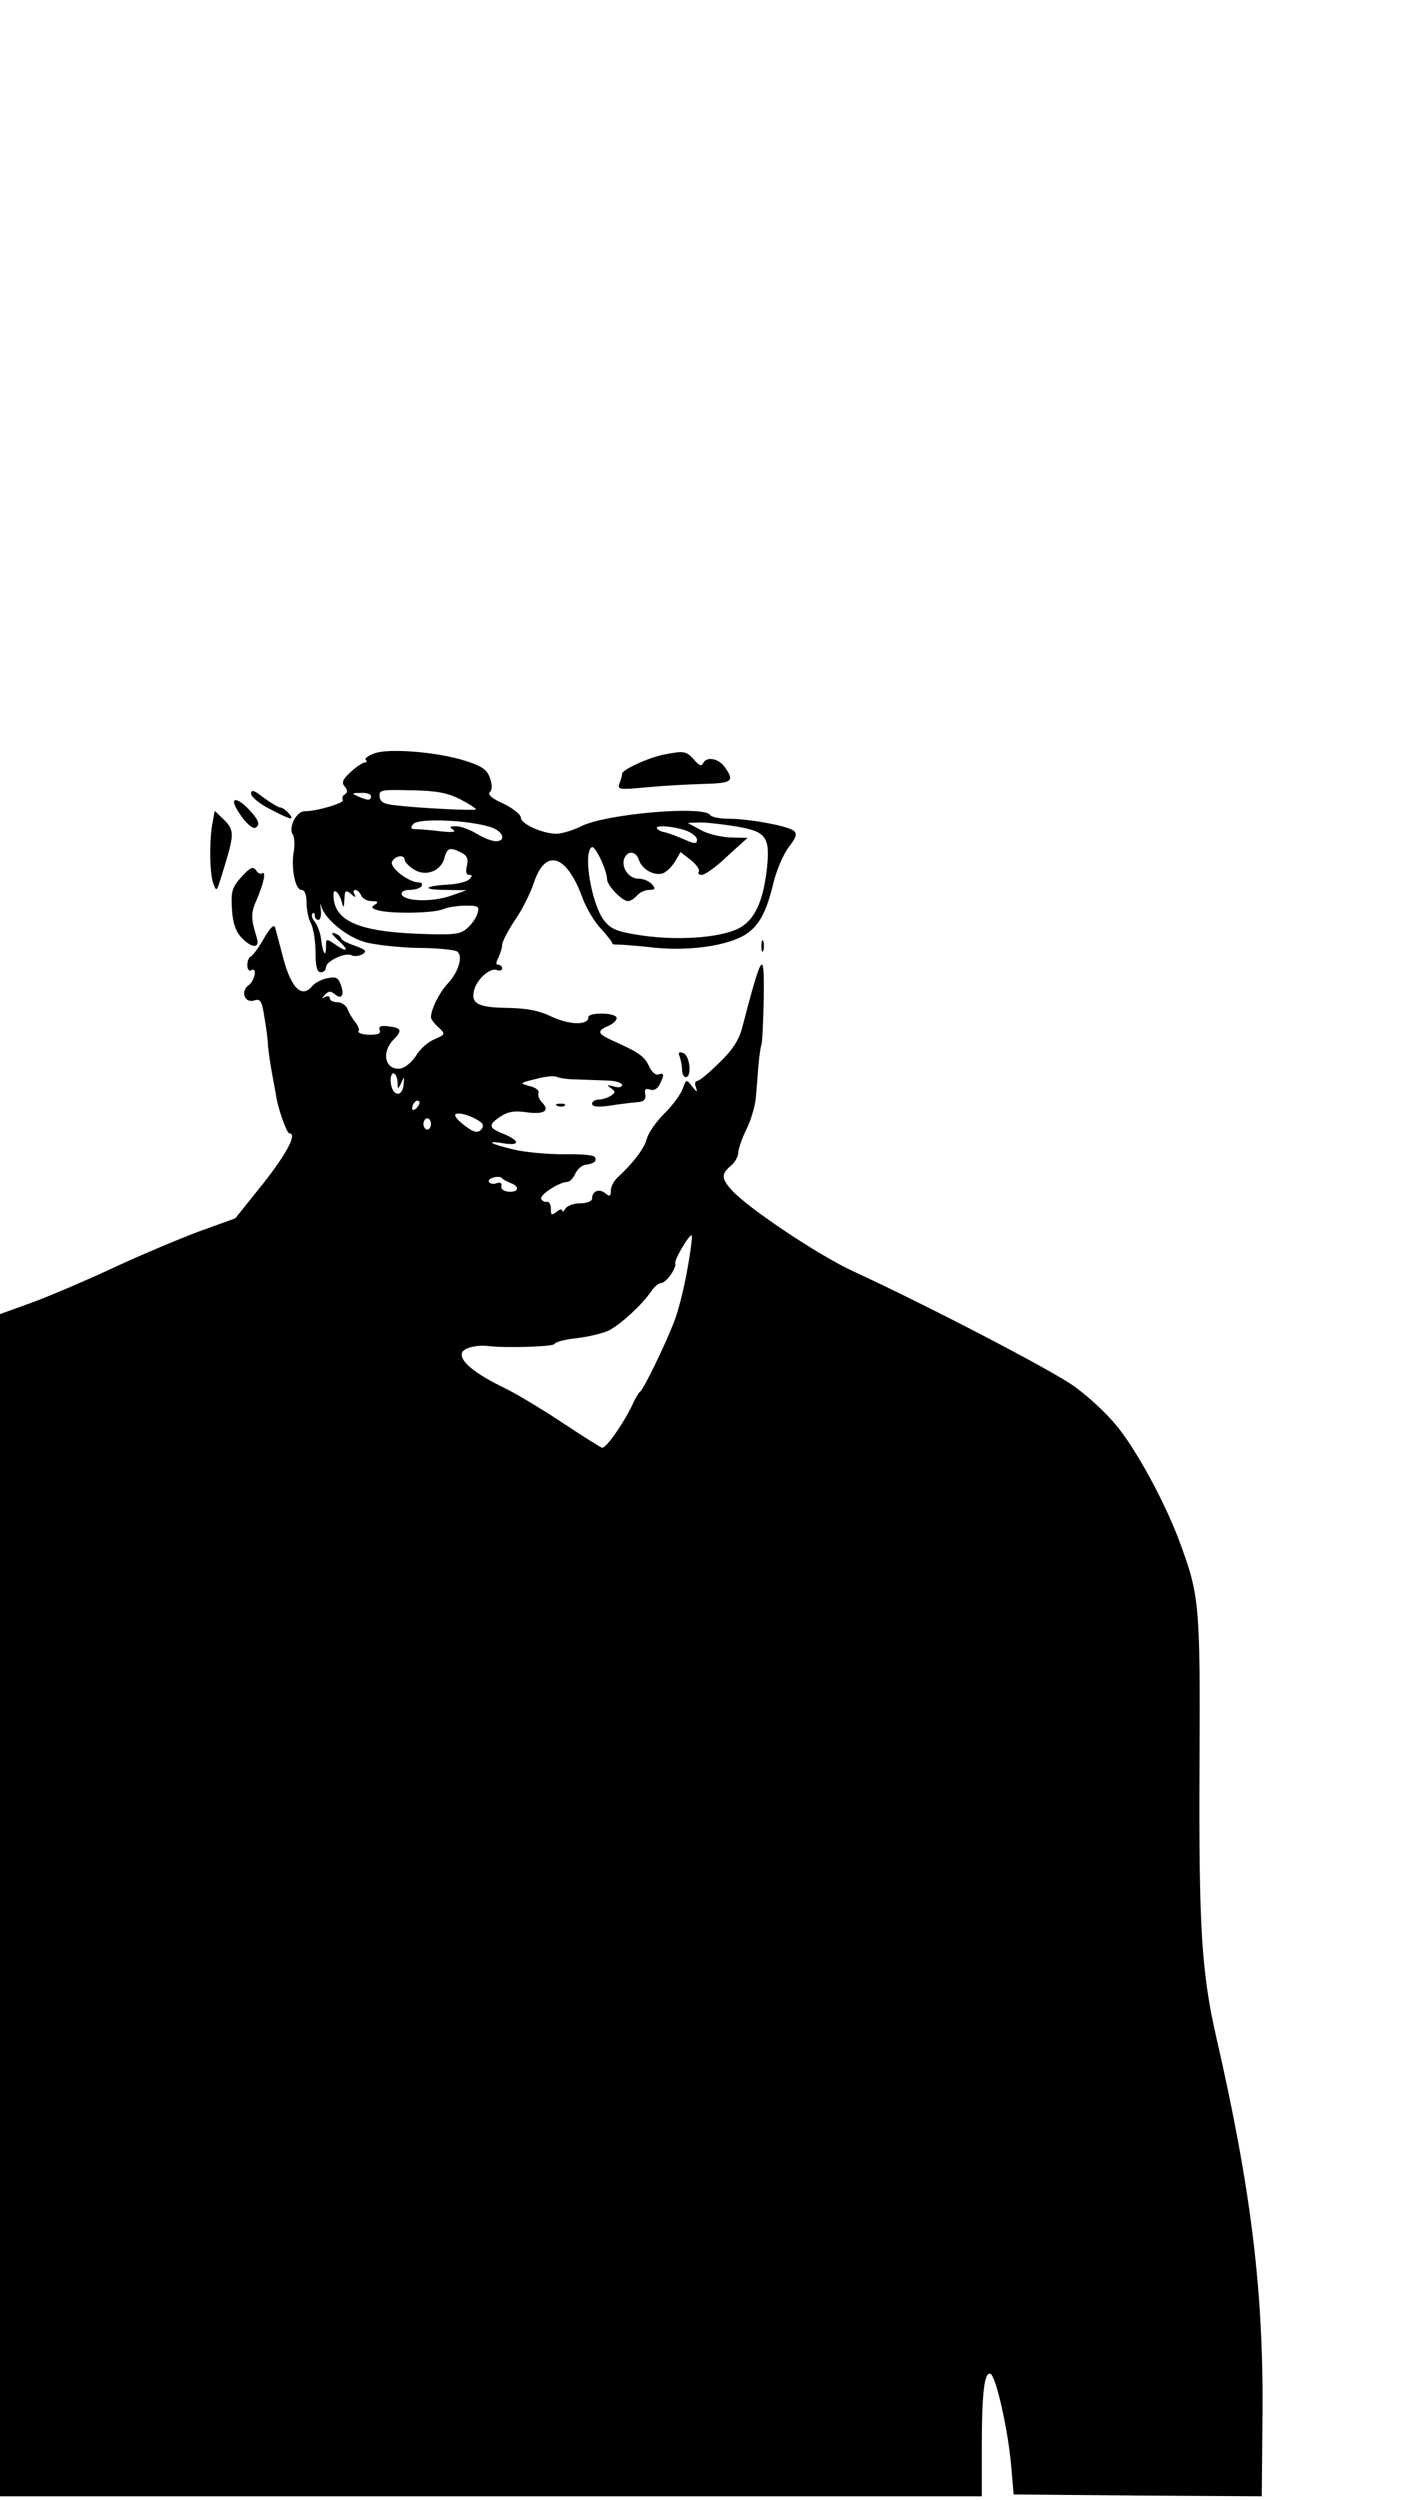 <?xml version="1.0" encoding="UTF-8"?>
<svg xmlns="http://www.w3.org/2000/svg" xmlns:xlink="http://www.w3.org/1999/xlink" width="144px" height="256px" viewBox="0 0 144 256" version="1.1">
<g id="surface1">
<path style=" stroke:none;fill-rule:nonzero;fill:rgb(0%,0%,0%);fill-opacity:1;" d="M 38.379 77.125 C 37.727 77.352 37.305 77.656 37.461 77.812 C 37.609 77.969 37.574 78.078 37.344 78.078 C 37.152 78.078 36.5 78.5 35.922 79.039 C 35.078 79.805 34.961 80.148 35.309 80.535 C 35.617 80.918 35.617 81.148 35.309 81.34 C 35.078 81.453 35 81.723 35.117 81.914 C 35.309 82.219 32.469 83.062 31.203 83.062 C 30.359 83.062 29.516 84.711 29.977 85.441 C 30.164 85.711 30.203 86.516 30.09 87.168 C 29.781 88.855 30.242 91.117 30.859 91.117 C 31.203 91.117 31.395 91.578 31.395 92.422 C 31.395 93.109 31.586 94.109 31.855 94.566 C 32.086 95.027 32.316 96.328 32.316 97.48 C 32.316 98.977 32.469 99.551 32.852 99.551 C 33.16 99.551 33.391 99.32 33.391 99.016 C 33.391 98.398 35.461 97.445 36.039 97.828 C 36.27 97.941 36.727 97.902 37.113 97.711 C 37.609 97.406 37.496 97.25 36.344 96.828 C 35.539 96.562 34.926 96.219 34.926 96.062 C 34.926 95.906 34.617 95.68 34.273 95.562 C 33.852 95.41 34.004 95.719 34.656 96.293 C 35.844 97.367 35.578 97.594 34.234 96.637 C 33.43 96.102 33.391 96.102 33.391 96.906 C 33.391 98.133 33.047 97.633 32.891 96.18 C 32.812 95.523 32.508 94.719 32.238 94.375 C 31.969 94.07 31.855 93.688 32.008 93.531 C 32.125 93.418 32.238 93.492 32.238 93.727 C 32.238 93.992 32.391 94.184 32.625 94.184 C 32.812 94.184 32.93 93.727 32.852 93.109 C 32.773 92.535 32.812 92.383 32.891 92.766 C 33.234 94.07 35.539 95.984 37.461 96.484 C 38.492 96.75 40.914 97.023 42.793 97.059 C 44.711 97.059 46.516 97.25 46.785 97.406 C 47.477 97.828 46.977 99.516 45.863 100.703 C 45.02 101.586 44.137 103.348 44.137 104.152 C 44.137 104.344 44.484 104.805 44.906 105.188 C 45.633 105.875 45.633 105.914 44.484 106.414 C 43.828 106.684 42.984 107.449 42.602 108.102 C 42.18 108.754 41.488 109.328 41.027 109.406 C 39.453 109.633 38.992 107.758 40.336 106.414 C 41.258 105.492 41.102 105.227 39.684 105.07 C 38.992 104.996 38.766 105.109 38.879 105.453 C 39.031 105.84 38.727 105.953 37.805 105.953 C 37.074 105.914 36.613 105.762 36.727 105.57 C 36.844 105.418 36.652 104.957 36.344 104.613 C 36.078 104.266 35.695 103.656 35.578 103.27 C 35.422 102.926 34.961 102.617 34.539 102.617 C 34.117 102.617 33.773 102.43 33.773 102.195 C 33.773 102.008 33.543 101.93 33.312 102.082 C 32.93 102.273 32.93 102.234 33.273 101.852 C 33.656 101.469 33.852 101.43 34.312 101.812 C 35 102.391 35.309 101.891 34.887 100.781 C 34.617 100.086 34.391 99.973 33.508 100.164 C 32.891 100.281 32.238 100.664 32.008 100.93 C 30.934 102.273 29.82 101.238 28.977 97.98 C 28.633 96.637 28.25 95.258 28.172 94.953 C 28.055 94.605 27.633 95.027 27.02 96.102 C 26.484 97.059 25.867 97.867 25.676 97.941 C 25.484 98.016 25.328 98.438 25.328 98.82 C 25.328 99.242 25.523 99.477 25.715 99.359 C 26.367 98.938 26.137 100.395 25.445 100.891 C 24.602 101.508 25.062 102.773 26.062 102.43 C 26.672 102.234 26.828 102.504 27.094 104.227 C 27.289 105.344 27.441 106.605 27.441 107.027 C 27.48 107.449 27.633 108.641 27.824 109.711 C 28.016 110.746 28.211 111.781 28.25 112.012 C 28.398 113.316 29.359 116.039 29.629 116.039 C 30.473 116.039 29.359 118.148 26.867 121.289 L 24.102 124.742 L 20.188 126.16 C 18.078 126.965 13.969 128.688 11.133 130.031 C 8.289 131.336 4.605 132.906 2.953 133.484 L 0 134.555 L 0 255.594 L 100.555 255.594 L 100.555 250.461 C 100.555 244.977 100.82 242.828 101.438 243.059 C 101.977 243.211 103.203 248.578 103.547 252.297 L 103.816 255.406 L 116.52 255.52 L 129.227 255.594 L 129.301 247.277 C 129.414 234.625 128.148 224.195 124.578 208.629 C 123.047 201.922 122.773 197.281 122.852 180.641 C 122.93 164.039 122.852 163.352 120.742 157.676 C 119.207 153.609 116.289 148.281 114.297 145.906 C 113.297 144.68 111.375 142.914 110.031 141.953 C 107.695 140.27 94.758 133.559 87.43 130.188 C 83.898 128.574 76.605 123.703 74.953 121.867 C 73.883 120.68 73.844 120.219 74.84 119.375 C 75.262 119.031 75.609 118.414 75.609 118.031 C 75.609 117.648 75.992 116.574 76.453 115.617 C 76.914 114.695 77.336 113.238 77.414 112.395 C 77.488 111.555 77.602 110.055 77.68 109.062 C 77.758 108.102 77.91 107.141 77.984 106.953 C 78.062 106.797 78.18 104.648 78.219 102.234 C 78.297 97.059 78.062 97.367 75.992 105.305 C 75.648 106.531 74.992 107.562 73.648 108.828 C 72.613 109.867 71.617 110.672 71.422 110.672 C 71.195 110.672 71.117 110.977 71.273 111.32 C 71.461 111.898 71.387 111.859 70.887 111.246 C 70.312 110.477 70.273 110.477 69.891 111.555 C 69.656 112.125 68.812 113.277 68.008 114.047 C 67.203 114.852 66.398 116 66.242 116.613 C 65.977 117.609 64.859 119.066 63.25 120.562 C 62.867 120.906 62.559 121.52 62.559 121.906 C 62.559 122.516 62.445 122.555 61.984 122.172 C 61.367 121.672 60.641 121.941 60.641 122.711 C 60.641 122.977 60.141 123.207 59.449 123.207 C 58.797 123.207 58.109 123.438 57.914 123.742 C 57.723 124.051 57.57 124.125 57.57 123.938 C 57.57 123.742 57.301 123.82 56.992 124.09 C 56.492 124.473 56.418 124.434 56.418 123.742 C 56.418 123.32 56.227 122.977 55.996 123.055 C 55.766 123.094 55.496 122.938 55.422 122.75 C 55.266 122.328 57.301 121.023 58.07 121.023 C 58.336 121.023 58.719 120.641 58.914 120.18 C 59.141 119.719 59.602 119.297 59.984 119.258 C 60.867 119.141 61.18 118.875 60.906 118.453 C 60.793 118.262 59.375 118.148 57.762 118.188 C 56.188 118.188 53.883 117.992 52.734 117.727 C 50.238 117.148 49.508 116.727 51.621 117.07 C 53.348 117.344 53.234 116.766 51.43 116.039 C 50.008 115.461 50.008 115.156 51.273 114.312 C 52.043 113.812 52.734 113.699 53.961 113.891 C 55.727 114.121 56.344 113.738 55.535 112.895 C 55.227 112.625 55.074 112.164 55.152 111.938 C 55.266 111.668 54.844 111.32 54.23 111.207 C 53.195 110.898 53.195 110.898 54.883 110.477 C 55.844 110.211 56.801 110.133 56.992 110.25 C 57.227 110.363 58.07 110.516 58.914 110.516 C 59.758 110.555 61.18 110.594 62.098 110.633 C 62.98 110.633 63.711 110.859 63.711 111.094 C 63.711 111.32 63.367 111.398 62.867 111.246 C 62.176 111.055 62.098 111.094 62.559 111.398 C 63.055 111.781 63.055 111.859 62.559 112.203 C 62.25 112.395 61.676 112.586 61.328 112.586 C 60.945 112.586 60.641 112.781 60.641 113.008 C 60.641 113.316 61.215 113.391 62.484 113.203 C 63.48 113.047 64.707 112.895 65.246 112.855 C 65.938 112.816 66.164 112.586 66.09 112.051 C 65.977 111.555 66.129 111.398 66.551 111.555 C 66.934 111.703 67.32 111.516 67.547 111.055 C 68.047 110.094 68.047 109.789 67.434 110.016 C 67.164 110.133 66.742 109.75 66.473 109.176 C 66.016 108.18 65.516 107.797 62.867 106.605 C 61.141 105.84 61.062 105.57 62.406 104.996 C 62.945 104.727 63.25 104.344 63.133 104.152 C 62.828 103.656 60.258 103.656 60.258 104.152 C 60.258 104.996 58.375 104.957 56.531 104.113 C 55.188 103.461 53.961 103.234 51.891 103.195 C 48.898 103.156 48.164 102.734 48.586 101.277 C 48.934 100.164 50.238 99.055 50.891 99.32 C 51.16 99.438 51.43 99.359 51.43 99.168 C 51.43 98.938 51.234 98.785 51.047 98.785 C 50.773 98.785 50.773 98.555 51.047 98.055 C 51.234 97.633 51.43 97.059 51.43 96.75 C 51.43 96.445 52.004 95.297 52.734 94.223 C 53.461 93.188 54.344 91.422 54.691 90.352 C 55.883 86.781 58.07 87.512 59.68 92 C 60.062 92.996 60.906 94.453 61.602 95.141 C 62.25 95.871 62.75 96.523 62.711 96.602 C 62.633 96.676 62.867 96.715 63.25 96.715 C 63.594 96.715 65.281 96.828 66.934 97.023 C 70.465 97.406 74.418 96.867 76.297 95.719 C 77.719 94.836 78.484 93.453 79.215 90.391 C 79.523 89.125 80.211 87.512 80.75 86.781 C 81.555 85.75 81.672 85.367 81.289 85.059 C 80.672 84.562 76.719 83.832 74.609 83.832 C 73.688 83.832 72.844 83.641 72.727 83.449 C 72.117 82.453 61.984 83.336 59.527 84.602 C 58.68 85.02 57.531 85.367 56.992 85.367 C 55.574 85.367 53.348 84.367 53.348 83.719 C 53.348 83.41 52.539 82.758 51.582 82.297 C 50.352 81.762 49.93 81.34 50.164 81.109 C 50.43 80.844 50.43 80.344 50.164 79.617 C 49.855 78.773 49.32 78.426 47.629 77.891 C 44.828 77.008 39.914 76.586 38.379 77.125 Z M 47.133 81.836 C 48.016 82.297 48.742 82.758 48.742 82.875 C 48.742 83.027 42.984 82.758 40.492 82.453 C 39.301 82.336 38.914 82.109 38.879 81.531 C 38.801 80.879 39.07 80.844 42.141 80.918 C 44.711 80.957 45.863 81.188 47.133 81.836 Z M 37.996 81.531 C 37.996 81.992 37.688 81.992 36.652 81.531 C 35.961 81.227 36 81.188 36.961 81.188 C 37.535 81.148 37.996 81.301 37.996 81.531 Z M 50.203 84.676 C 51.508 85.059 51.93 86.133 50.773 86.133 C 50.391 86.133 49.508 85.789 48.82 85.367 C 48.129 84.945 47.207 84.602 46.707 84.602 C 46.055 84.602 45.977 84.676 46.398 84.945 C 46.785 85.172 46.363 85.25 45.25 85.133 C 44.328 85.02 43.18 84.906 42.719 84.906 C 42.062 84.906 41.984 84.789 42.332 84.367 C 42.832 83.758 47.898 83.945 50.203 84.676 Z M 75.492 84.637 C 78.445 85.133 78.867 85.711 78.562 88.777 C 78.219 92 77.449 93.875 76.031 94.836 C 74.418 95.945 69.891 96.367 65.82 95.797 C 63.25 95.41 62.633 95.18 61.906 94.297 C 60.602 92.688 59.68 87.32 60.602 86.746 C 60.945 86.516 62.176 89.125 62.176 90.043 C 62.176 90.656 63.711 92.266 64.324 92.266 C 64.555 92.266 64.977 92 65.246 91.691 C 65.516 91.383 66.051 91.117 66.473 91.117 C 67.125 91.117 67.164 91 66.781 90.539 C 66.512 90.234 65.898 89.969 65.398 89.969 C 64.398 89.969 63.594 88.816 63.938 87.898 C 64.285 87.055 65.133 87.129 65.438 88.047 C 65.742 89.008 66.973 89.695 67.855 89.43 C 68.238 89.312 68.773 88.777 69.121 88.242 L 69.695 87.242 L 70.734 88.047 C 71.309 88.508 71.695 89.047 71.578 89.238 C 71.422 89.43 71.578 89.582 71.883 89.582 C 72.191 89.582 73.383 88.742 74.492 87.664 L 76.566 85.789 L 74.84 85.75 C 73.883 85.711 72.5 85.406 71.77 84.984 L 70.426 84.254 L 71.73 84.215 C 72.461 84.215 74.148 84.406 75.492 84.637 Z M 70.195 85.02 C 70.848 85.25 71.387 85.672 71.387 85.977 C 71.387 86.438 71.156 86.438 69.969 85.902 C 69.16 85.555 68.316 85.25 68.047 85.211 C 67.777 85.172 67.434 85.02 67.32 84.867 C 66.898 84.445 68.852 84.562 70.195 85.02 Z M 47.281 87.32 C 47.859 87.625 47.977 87.973 47.82 88.664 C 47.668 89.238 47.742 89.582 48.051 89.582 C 48.398 89.582 48.398 89.695 48.051 90.043 C 47.82 90.273 46.82 90.539 45.824 90.578 C 43.328 90.734 43.215 91.117 45.711 91.117 L 47.781 91.156 L 46.133 91.73 C 44.25 92.383 41.414 92.305 41.141 91.578 C 41.066 91.309 41.375 91.117 41.984 91.117 C 42.484 91.117 43.062 90.926 43.18 90.734 C 43.293 90.504 43.18 90.352 42.906 90.352 C 41.871 90.352 39.914 88.855 40.145 88.242 C 40.414 87.625 41.449 87.438 41.449 88.047 C 41.449 88.242 41.871 88.703 42.371 89.008 C 43.562 89.812 45.172 89.199 45.516 87.859 C 45.789 86.781 46.094 86.707 47.281 87.32 Z M 35.039 92.461 C 35.156 93.031 35.234 92.918 35.273 92.113 C 35.309 91.156 35.387 91.078 35.961 91.539 C 36.383 91.922 36.5 91.922 36.305 91.578 C 36.156 91.344 36.191 91.117 36.383 91.117 C 36.613 91.117 36.844 91.383 37 91.691 C 37.113 92 37.609 92.266 38.07 92.266 C 38.727 92.266 38.801 92.383 38.418 92.609 C 37.996 92.883 38.031 92.996 38.648 93.188 C 39.836 93.57 44.25 93.531 45.328 93.109 C 45.863 92.883 46.938 92.727 47.703 92.727 C 49.008 92.727 49.125 92.805 48.898 93.531 C 48.781 93.992 48.281 94.68 47.82 95.066 C 47.133 95.68 46.477 95.758 42.602 95.602 C 36.539 95.336 34.156 94.223 34.156 91.617 C 34.156 90.812 34.773 91.422 35.039 92.461 Z M 40.719 110.746 C 40.719 111.59 40.758 111.59 41.102 110.859 C 41.414 110.172 41.414 110.172 41.336 111.055 C 41.219 112.359 40.223 112.281 40.031 110.938 C 39.953 110.363 40.07 109.906 40.297 109.906 C 40.492 109.906 40.68 110.289 40.719 110.746 Z M 42.68 113.43 C 42.41 113.699 42.219 113.738 42.219 113.508 C 42.219 112.969 42.68 112.508 42.945 112.781 C 43.023 112.895 42.906 113.203 42.68 113.43 Z M 49.32 114.965 C 49.508 115.156 49.508 115.422 49.242 115.695 C 48.898 116.039 48.473 115.922 47.629 115.273 C 46.977 114.812 46.516 114.273 46.633 114.121 C 46.859 113.773 48.551 114.312 49.32 114.965 Z M 44.137 115.078 C 44.137 115.387 43.984 115.656 43.75 115.656 C 43.562 115.656 43.367 115.387 43.367 115.078 C 43.367 114.773 43.562 114.504 43.75 114.504 C 43.984 114.504 44.137 114.773 44.137 115.078 Z M 52.312 121.137 C 53.273 121.484 53.117 122.094 52.117 122.02 C 51.582 121.98 51.273 121.75 51.352 121.445 C 51.43 121.137 51.234 121.023 50.891 121.137 C 50.547 121.289 50.203 121.211 50.086 121.023 C 49.855 120.641 51.121 120.293 51.43 120.641 C 51.543 120.793 51.93 120.984 52.312 121.137 Z M 70.391 129.992 C 70.078 131.836 69.469 134.25 69.047 135.32 C 68.125 137.699 65.938 142.227 65.555 142.492 C 65.398 142.609 65.094 143.145 64.859 143.641 C 64.055 145.445 62.137 148.242 61.676 148.242 C 61.602 148.242 59.797 147.133 57.723 145.75 C 55.648 144.371 52.926 142.723 51.656 142.109 C 48.625 140.652 47.016 139.312 47.32 138.508 C 47.516 138.008 48.742 137.699 49.93 137.812 C 51.734 138.047 56.57 137.891 56.766 137.625 C 56.879 137.391 57.953 137.125 59.141 137.008 C 60.332 136.859 61.789 136.512 62.406 136.203 C 63.672 135.516 65.82 133.523 66.664 132.258 C 66.973 131.797 67.434 131.375 67.703 131.375 C 68.203 131.375 69.312 129.84 69.16 129.344 C 69.047 128.961 70.656 126.273 70.848 126.504 C 70.926 126.582 70.734 128.156 70.391 129.992 Z M 70.391 129.992 "/>
<path style=" stroke:none;fill-rule:nonzero;fill:rgb(0%,0%,0%);fill-opacity:1;" d="M 67.93 77.273 C 66.32 77.621 63.711 78.809 63.711 79.23 C 63.711 79.422 63.594 79.844 63.441 80.227 C 63.211 80.844 63.441 80.879 66.242 80.609 C 67.891 80.457 70.539 80.305 72.078 80.266 C 74.992 80.188 75.262 80 74.227 78.539 C 73.574 77.621 72.344 77.43 72 78.156 C 71.883 78.5 71.578 78.387 71.078 77.773 C 70.273 76.891 70.078 76.852 67.93 77.273 Z M 67.93 77.273 "/>
<path style=" stroke:none;fill-rule:nonzero;fill:rgb(0%,0%,0%);fill-opacity:1;" d="M 25.715 81.266 C 25.715 81.57 26.559 82.297 27.633 82.836 C 29.82 83.984 30.242 84.062 29.555 83.258 C 29.281 82.949 28.898 82.68 28.707 82.68 C 28.516 82.68 27.75 82.219 27.02 81.688 C 26.062 80.918 25.715 80.805 25.715 81.266 Z M 25.715 81.266 "/>
<path style=" stroke:none;fill-rule:nonzero;fill:rgb(0%,0%,0%);fill-opacity:1;" d="M 24.18 82.719 C 24.867 83.984 25.828 84.945 26.176 84.75 C 26.672 84.445 26.52 83.984 25.523 82.914 C 24.371 81.688 23.562 81.57 24.18 82.719 Z M 24.18 82.719 "/>
<path style=" stroke:none;fill-rule:nonzero;fill:rgb(0%,0%,0%);fill-opacity:1;" d="M 21.723 84.484 C 21.414 86.477 21.492 89.621 21.875 90.539 C 22.223 91.383 22.145 91.5 23.18 88.086 C 23.984 85.367 23.949 84.906 22.875 83.871 L 21.992 83.027 Z M 21.723 84.484 "/>
<path style=" stroke:none;fill-rule:nonzero;fill:rgb(0%,0%,0%);fill-opacity:1;" d="M 24.562 89.969 C 23.758 90.926 23.641 91.383 23.758 93.109 C 23.836 94.492 24.141 95.375 24.719 95.984 C 25.789 97.137 26.672 97.137 26.289 95.984 C 25.676 93.992 25.676 93.453 26.328 92.039 C 27.02 90.391 27.289 89.125 26.828 89.43 C 26.672 89.508 26.445 89.43 26.289 89.199 C 25.945 88.625 25.637 88.777 24.562 89.969 Z M 24.562 89.969 "/>
<path style=" stroke:none;fill-rule:nonzero;fill:rgb(0%,0%,0%);fill-opacity:1;" d="M 77.984 96.867 C 77.984 97.406 78.062 97.594 78.18 97.328 C 78.258 97.098 78.258 96.637 78.18 96.367 C 78.062 96.141 77.984 96.328 77.984 96.867 Z M 77.984 96.867 "/>
<path style=" stroke:none;fill-rule:nonzero;fill:rgb(0%,0%,0%);fill-opacity:1;" d="M 69.621 108.219 C 69.734 108.523 69.852 109.137 69.852 109.559 C 69.852 109.941 70.043 110.289 70.234 110.289 C 70.887 110.289 70.656 108.102 70.004 107.832 C 69.543 107.641 69.43 107.758 69.621 108.219 Z M 69.621 108.219 "/>
<path style=" stroke:none;fill-rule:nonzero;fill:rgb(0%,0%,0%);fill-opacity:1;" d="M 57.109 113.238 C 57.375 113.352 57.723 113.316 57.836 113.203 C 57.992 113.086 57.762 112.969 57.34 113.008 C 56.914 113.008 56.801 113.125 57.109 113.238 Z M 57.109 113.238 "/>
</g>
</svg>
